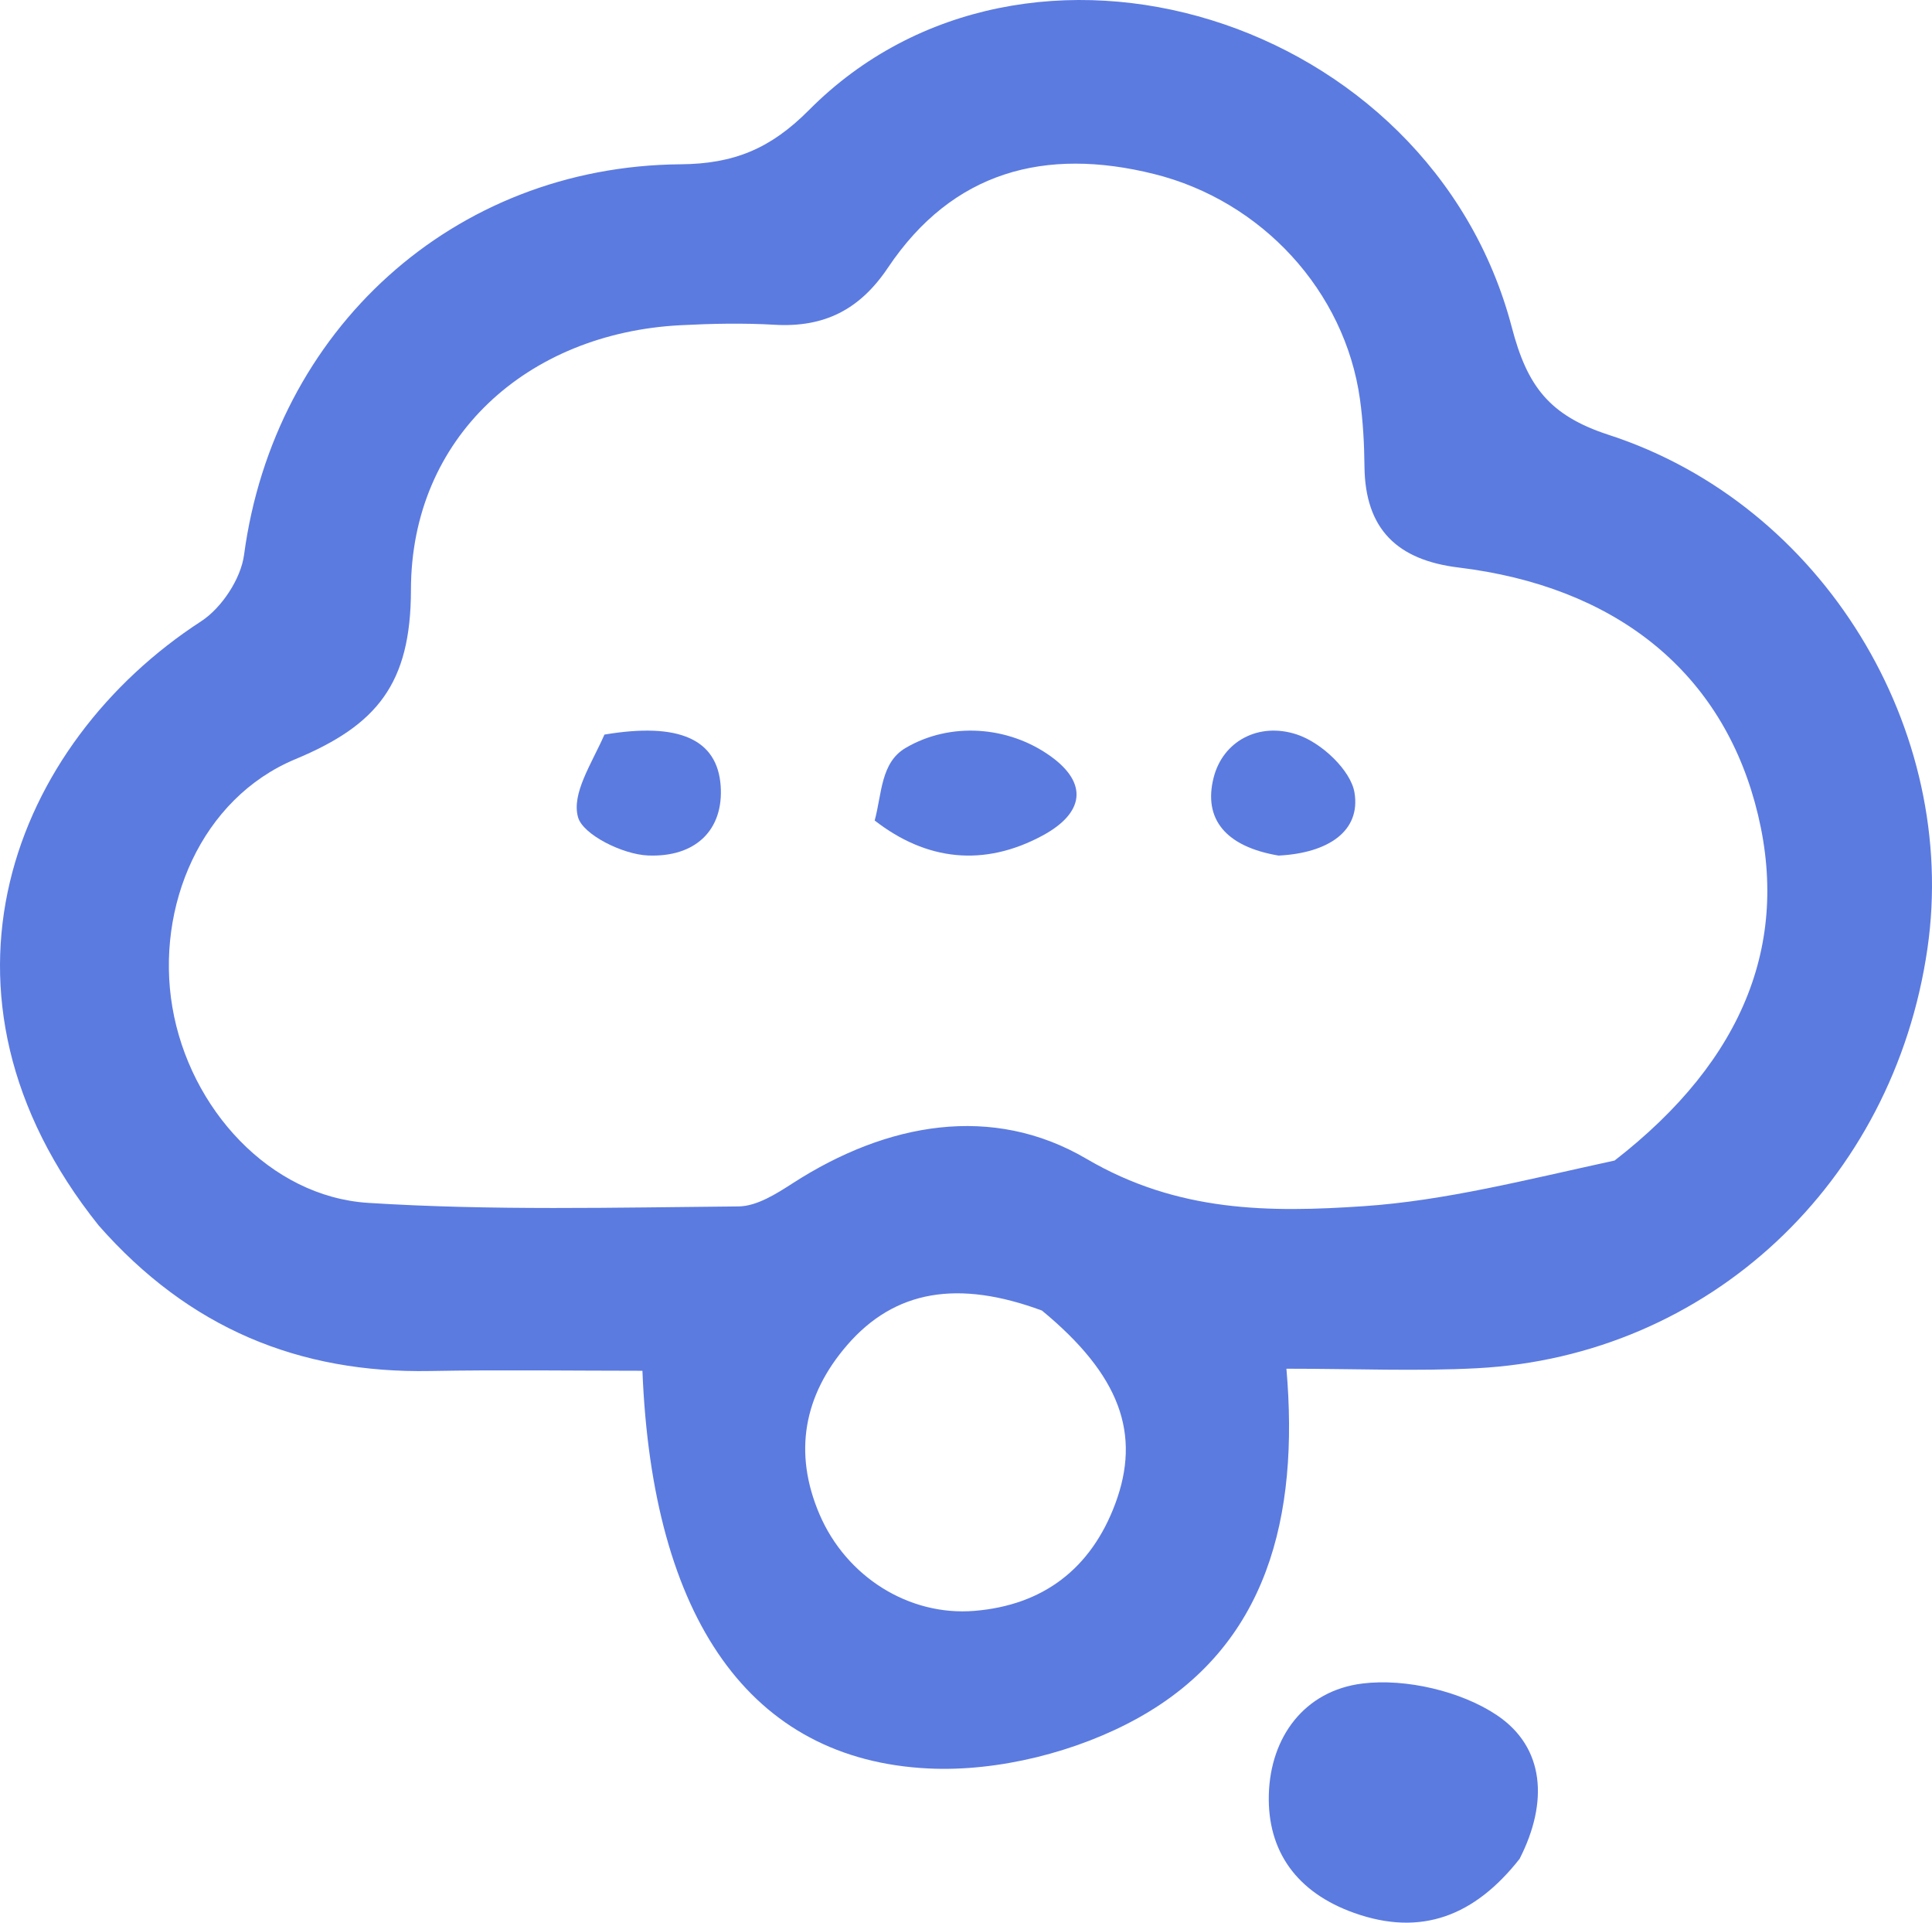 <svg width="201" height="200" viewBox="0 0 201 200" fill="none" xmlns="http://www.w3.org/2000/svg">
<path d="M10.264 127.474C-9.033 103.347 1.37 77.327 20.917 64.634C23.049 63.25 25.056 60.222 25.39 57.723C28.513 34.368 47.133 17.28 70.801 17.09C76.368 17.046 80.186 15.455 84.155 11.457C106.732 -11.281 148.805 1.671 157.29 34.067C158.882 40.147 161.165 43.218 167.371 45.237C189.684 52.495 203.826 75.934 200.523 98.689C196.986 123.054 177.755 141.059 153.662 142.327C147.403 142.656 141.112 142.377 133.836 142.377C135.165 157.744 131.907 171.193 118.421 178.702C112.063 182.242 103.829 184.315 96.595 183.961C78.038 183.054 67.864 168.387 66.836 142.591C59.534 142.591 52.149 142.48 44.769 142.615C31.128 142.865 19.67 138.177 10.264 127.474ZM167.979 120.721C181.574 110.174 186.476 97.653 182.565 83.464C178.763 69.67 167.945 61.005 151.748 59.035C145.395 58.263 142.021 55.073 141.956 48.521C141.933 46.181 141.807 43.824 141.484 41.51C139.917 30.308 131.31 20.895 120.053 18.097C108.735 15.285 99.108 17.809 92.38 27.846C89.433 32.242 85.724 34.079 80.588 33.782C77.329 33.593 74.041 33.661 70.778 33.831C54.869 34.659 42.765 45.477 42.753 61.369C42.746 71.162 39.187 75.449 30.737 78.967C20.942 83.045 16.155 94.303 17.932 104.768C19.725 115.328 28.088 124.478 38.309 125.127C51.112 125.941 63.994 125.608 76.839 125.494C78.741 125.477 80.779 124.176 82.498 123.068C92.278 116.764 103.251 114.8 113.033 120.542C122.531 126.117 132.077 126.136 141.906 125.468C150.352 124.893 158.692 122.74 167.979 120.721ZM108.403 136.328C99.684 133.102 93.089 134.181 88.12 139.939C83.621 145.151 82.513 151.112 85.261 157.528C88.041 164.018 94.565 168.124 101.368 167.567C108.523 166.981 113.506 163.184 116.027 156.426C118.73 149.181 116.556 143.055 108.403 136.328Z" fill="#5B7BE0"/>
<path d="M158.094 193.362C153.443 199.273 147.89 201.489 140.864 198.981C134.916 196.858 131.839 192.568 132.006 186.655C132.175 180.68 135.711 175.873 141.74 175.124C146.254 174.564 152.041 175.935 155.743 178.424C160.718 181.77 161.1 187.477 158.094 193.362Z" fill="#5B7BE0"/>
<path d="M133.02 89C127.481 88.062 125.182 85.178 126.258 80.908C127.218 77.091 130.956 75.085 134.934 76.406C137.52 77.265 140.533 80.149 140.916 82.439C141.588 86.461 138.172 88.74 133.02 89Z" fill="#5B7BE0"/>
<path d="M62.885 76.413C70.679 75.104 74.629 76.917 74.975 81.734C75.302 86.299 72.398 89.2 67.4 88.989C64.781 88.879 60.655 86.829 60.14 85.02C59.438 82.555 61.535 79.484 62.885 76.413Z" fill="#5B7BE0"/>
<path d="M91 85.35C91.765 82.526 91.62 79.327 94.224 77.798C98.847 75.084 104.893 75.495 109.314 78.673C113.208 81.473 112.822 84.569 108.455 86.922C102.352 90.21 96.375 89.531 91 85.35Z" fill="#5B7BE0"/>
</svg>
